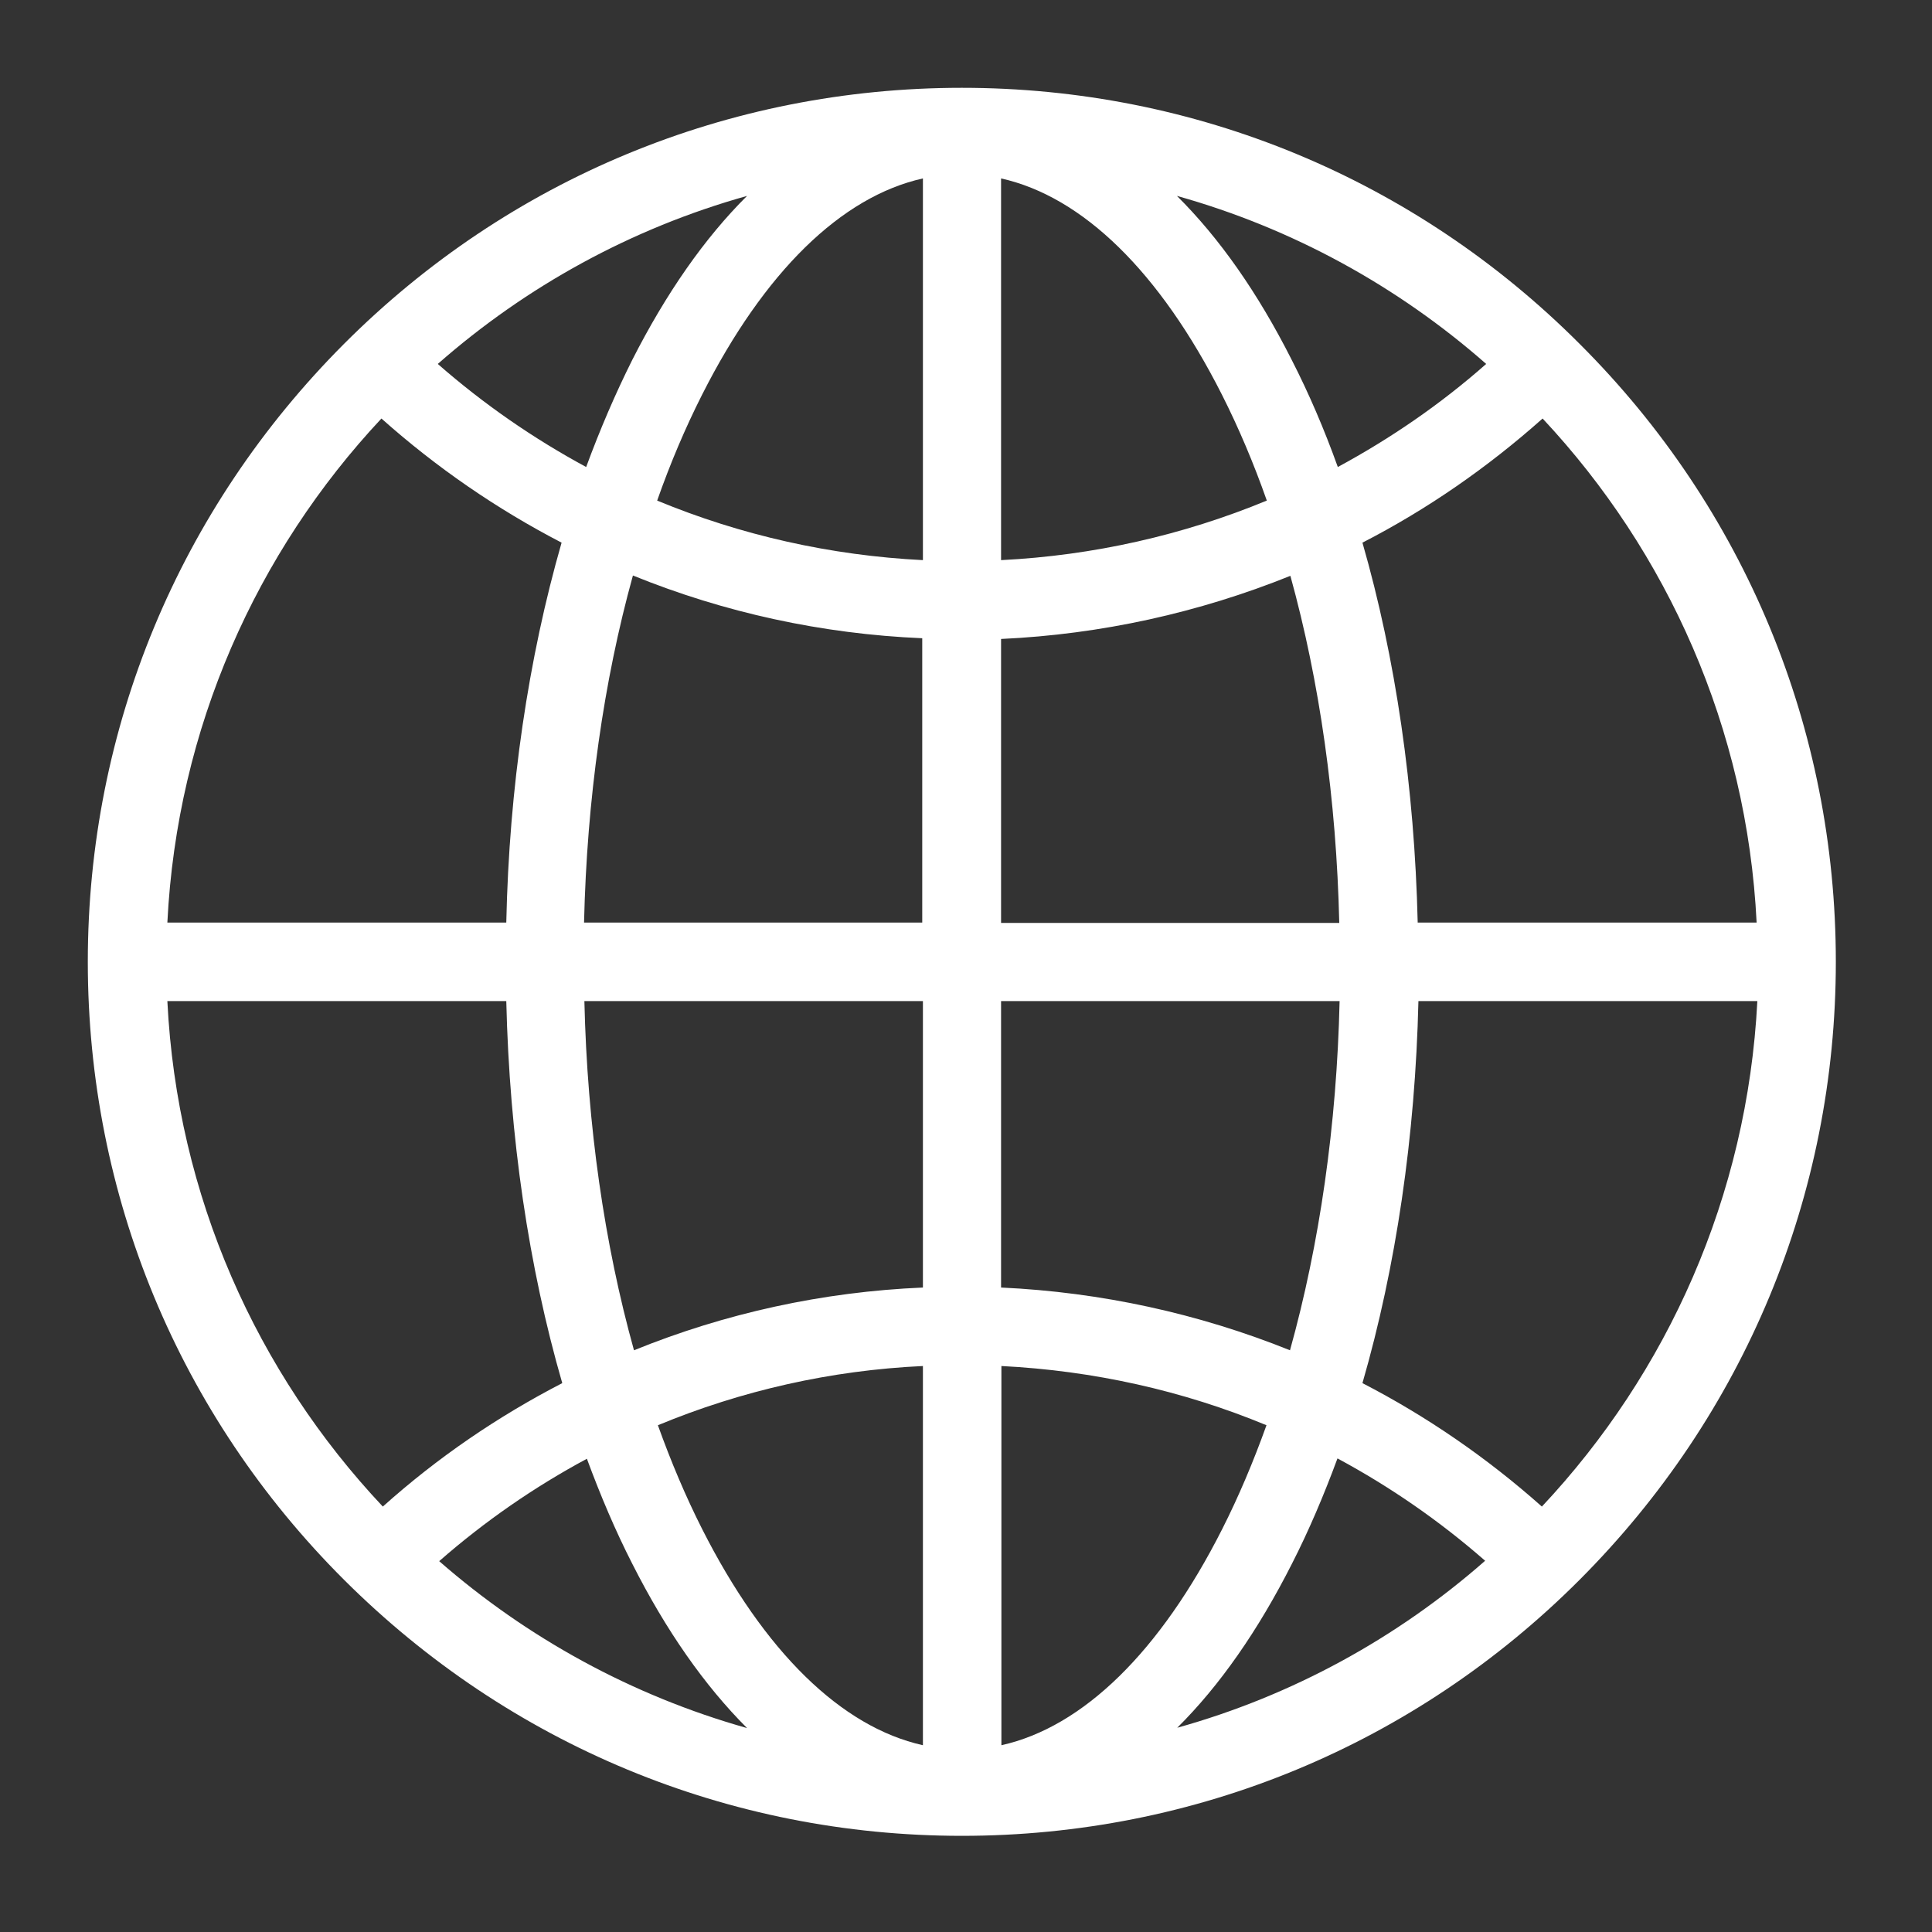 <svg width="40" height="40" viewBox="0 0 40 40" fill="none" xmlns="http://www.w3.org/2000/svg">
<rect x="0" y="0" width="40" height="40" fill="#333333" stroke="none"/>
<g clip-path="url(#clip0_8_137)">
<path fill-rule="evenodd" clip-rule="evenodd" d="M32.706 7.121C29.293 3.702 24.744 1.818 19.913 1.818C15.083 1.818 10.533 3.702 7.121 7.121C3.709 10.541 1.818 15.083 1.818 19.913C1.818 24.744 3.702 29.293 7.121 32.706C10.541 36.118 15.083 38.009 19.913 38.009C24.744 38.009 29.293 36.125 32.706 32.706C36.118 29.286 38.009 24.744 38.009 19.913C38.009 15.083 36.125 10.533 32.706 7.121ZM36.369 19.101H29.352C29.286 16.309 28.895 13.621 28.208 11.235C29.544 10.548 30.793 9.684 31.938 8.665C34.523 11.427 36.17 15.076 36.369 19.101ZM27.735 20.726H20.726V26.657C22.801 26.753 24.818 27.196 26.708 27.956C27.321 25.756 27.676 23.296 27.735 20.726ZM30.77 7.535C29.825 8.369 28.791 9.078 27.698 9.669C27.417 8.886 27.1 8.148 26.745 7.454C26.044 6.065 25.246 4.928 24.367 4.056C26.767 4.728 28.946 5.932 30.77 7.535ZM25.298 8.17C24.012 5.629 22.417 4.071 20.726 3.694V11.597C22.639 11.501 24.493 11.08 26.228 10.364C25.955 9.588 25.645 8.857 25.298 8.17ZM26.716 11.922C27.321 14.108 27.669 16.553 27.728 19.108H20.726V13.229C22.809 13.133 24.825 12.683 26.716 11.922ZM12.092 19.101H19.094V13.214C17.018 13.126 14.994 12.683 13.104 11.915C12.498 14.101 12.151 16.545 12.092 19.101ZM19.108 3.694V11.597C17.195 11.501 15.334 11.08 13.606 10.364C13.879 9.588 14.189 8.857 14.537 8.17C15.822 5.629 17.417 4.071 19.108 3.694ZM13.089 7.454C13.791 6.072 14.588 4.928 15.467 4.056C13.067 4.728 10.888 5.932 9.064 7.535C10.016 8.369 11.043 9.078 12.136 9.669C12.424 8.886 12.742 8.148 13.089 7.454ZM7.897 8.665C9.041 9.684 10.29 10.541 11.627 11.235C10.94 13.628 10.541 16.309 10.482 19.101H3.465C3.665 15.076 5.312 11.427 7.897 8.665ZM10.482 20.726H3.465C3.665 24.766 5.319 28.422 7.926 31.192C9.064 30.172 10.312 29.323 11.641 28.636C10.947 26.236 10.548 23.54 10.482 20.726ZM9.093 32.322C10.039 31.494 11.065 30.785 12.151 30.202C12.432 30.963 12.742 31.694 13.089 32.373C13.791 33.762 14.588 34.899 15.467 35.778C13.082 35.106 10.91 33.91 9.093 32.322ZM14.537 31.657C15.822 34.197 17.417 35.756 19.108 36.133V28.282C17.203 28.37 15.349 28.791 13.621 29.508C13.894 30.268 14.197 30.985 14.537 31.657ZM13.126 27.956C12.513 25.756 12.158 23.296 12.099 20.726H19.108V26.657C17.033 26.745 15.017 27.188 13.126 27.956ZM20.733 28.282V36.133C22.425 35.756 24.02 34.197 25.305 31.657C25.645 30.985 25.948 30.268 26.221 29.508C24.493 28.791 22.639 28.378 20.733 28.282ZM24.374 35.771C25.253 34.899 26.051 33.754 26.753 32.366C27.1 31.686 27.41 30.955 27.691 30.195C28.776 30.778 29.803 31.487 30.748 32.314C28.931 33.91 26.76 35.106 24.374 35.771ZM28.208 28.636C29.537 29.323 30.785 30.18 31.923 31.192C34.523 28.422 36.177 24.766 36.384 20.726H29.367C29.301 23.532 28.902 26.236 28.208 28.636Z" fill="white"/>
</g>
<defs>
<clipPath id="clip0_8_137">
<rect width="40" height="40" fill="white"/>
</clipPath>
</defs>
</svg>
